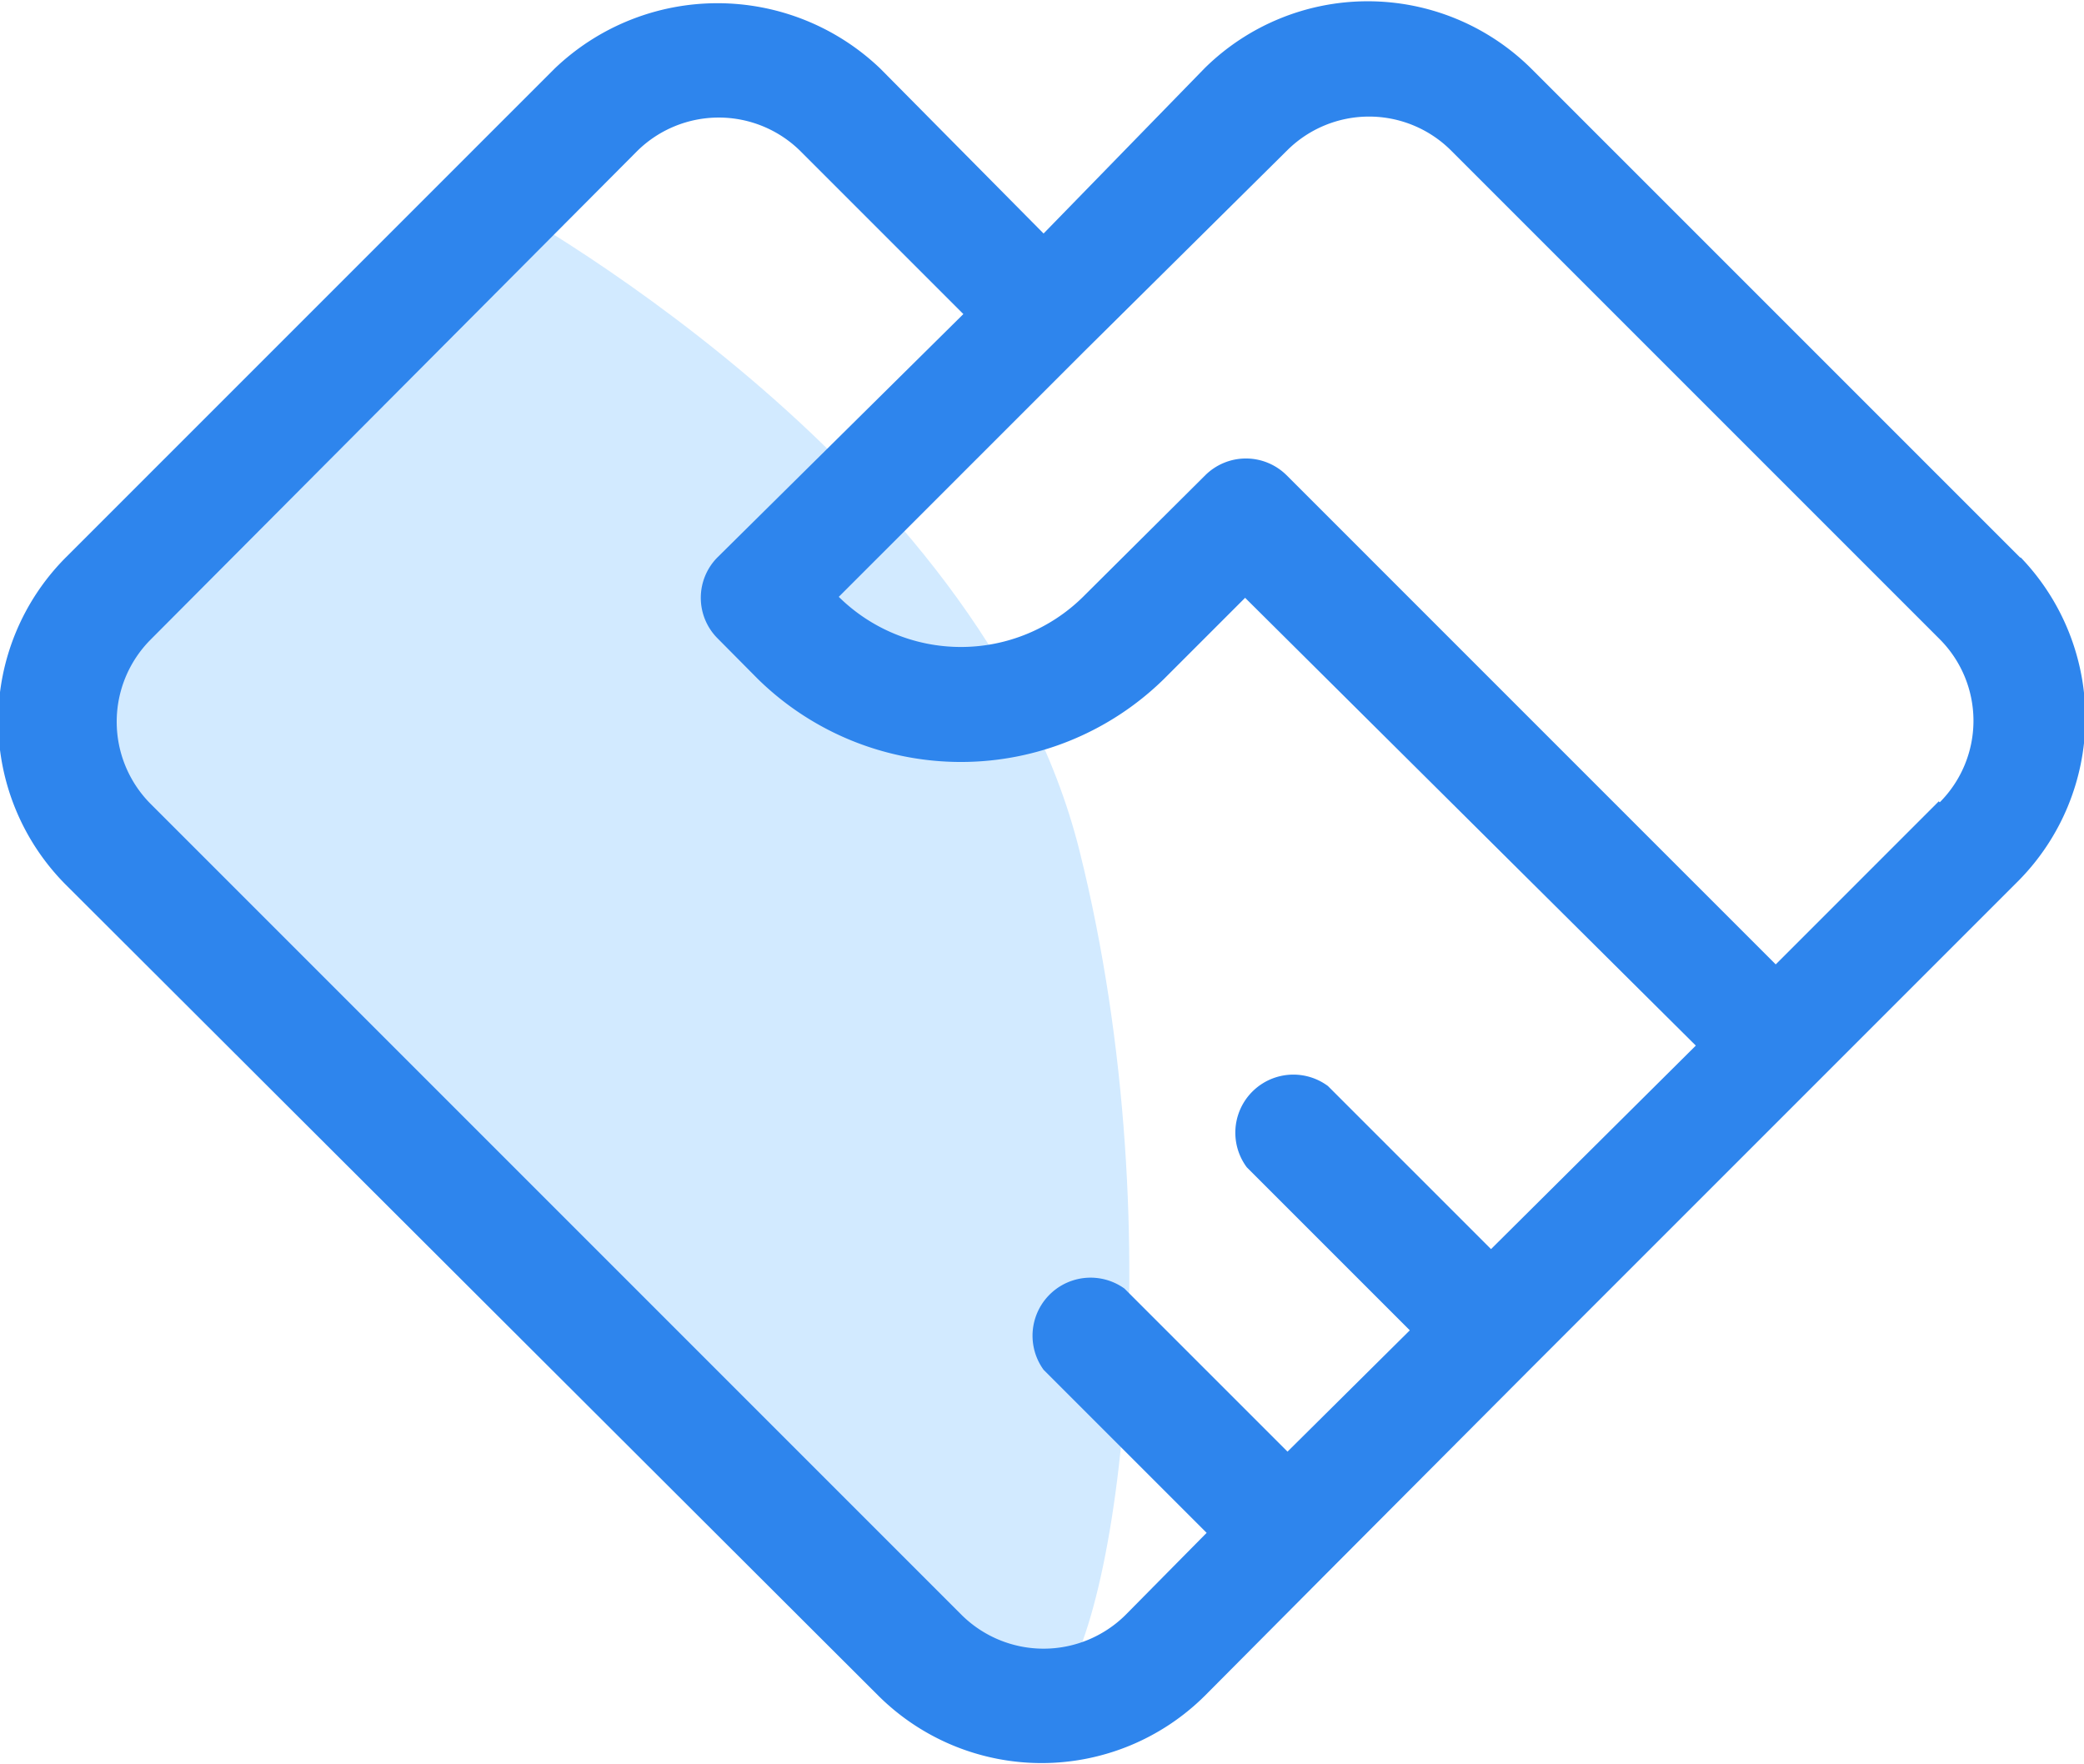 <?xml version="1.0" standalone="no"?><!DOCTYPE svg PUBLIC "-//W3C//DTD SVG 1.1//EN" "http://www.w3.org/Graphics/SVG/1.1/DTD/svg11.dtd"><svg t="1617520328652" class="icon" viewBox="0 0 1210 1024" version="1.1" xmlns="http://www.w3.org/2000/svg" p-id="11631" xmlns:xlink="http://www.w3.org/1999/xlink" width="236.328" height="200"><defs><style type="text/css"></style></defs><path d="M285.917 115.124s284.024 151.479 340.828 378.698 18.935 473.373-18.935 492.308-568.047-549.112-568.047-549.112l56.805-132.544z" fill="#D2EAFF" p-id="11632"></path><path d="M1172.828 323.598l-284.024-284.024a134.817 134.817 0 0 0-189.349 0L605.917 135.574l-94.675-95.621a136.71 136.71 0 0 0-189.349 0l-284.024 284.024a134.627 134.627 0 0 0 0 189.349L510.107 984.615a134.438 134.438 0 0 0 189.349 0l70.627-71.006L888.047 795.266l284.024-284.024a134.438 134.438 0 0 0 1.325-187.456zM865.704 725.207l-94.675-94.675a33.704 33.704 0 0 0-47.148 47.148l94.675 94.675-71.006 70.438-94.675-94.675A33.704 33.704 0 0 0 605.917 795.266l94.675 94.675-47.337 47.905a67.598 67.598 0 0 1-94.675 0L87.101 466.367a67.598 67.598 0 0 1 0-94.675l282.888-284.024a67.408 67.408 0 0 1 94.675 0l94.675 94.675L416.568 323.598a33.325 33.325 0 0 0 0 46.959l23.479 23.669a168.331 168.331 0 0 0 235.74 0l47.148-47.148L984.615 607.053z m259.976-259.976l-94.675 94.675-284.024-284.024a33.515 33.515 0 0 0-47.148 0l-71.006 70.627a100.923 100.923 0 0 1-141.822 0l141.822-141.822 118.722-117.586a67.408 67.408 0 0 1 94.675 0l284.024 284.024a67.03 67.03 0 0 1 0 94.675z" fill="#2E85ED" p-id="11633"></path></svg>